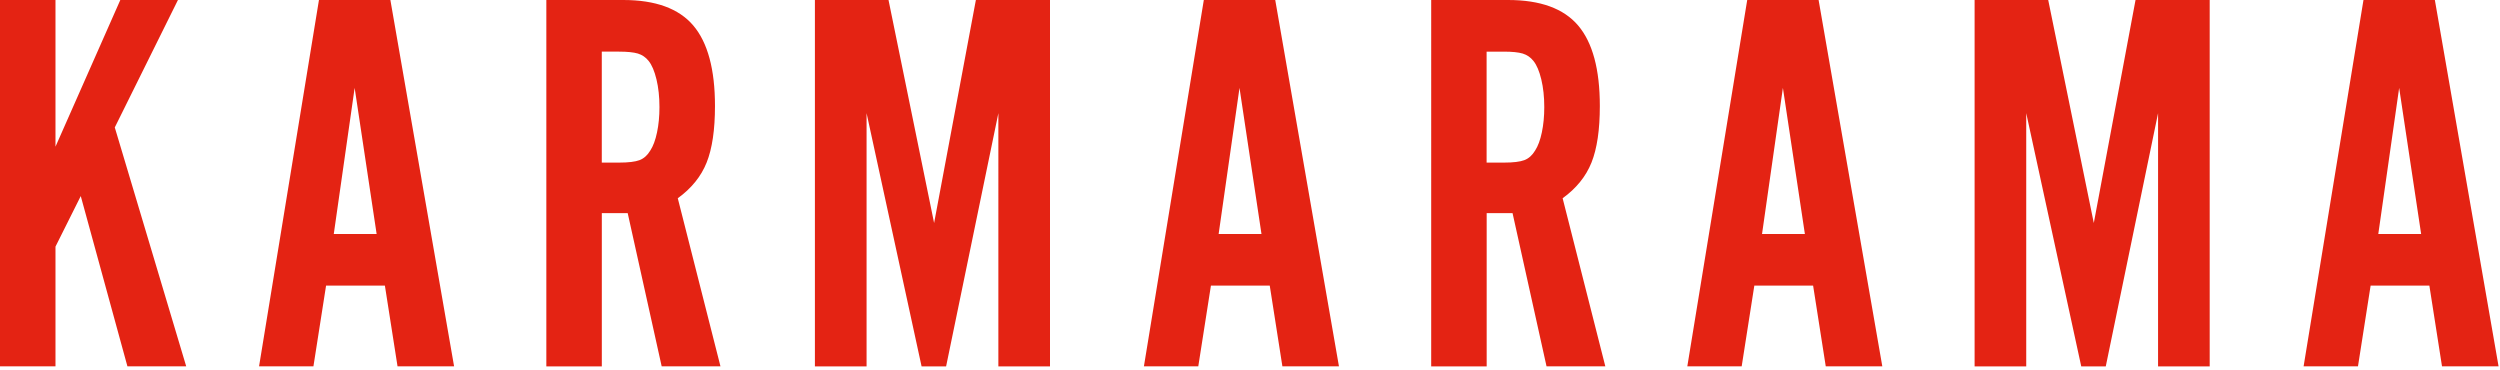 <svg xmlns="http://www.w3.org/2000/svg" width="629" height="93" fill="#e42313" xmlns:v="https://vecta.io/nano"><path d="M30.27 0L13.96 36.9V0H0v92.17h13.96V62.05l6.36-12.72 11.74 42.84h14.79L28.88 32.06 44.77 0zm58.96 22.11l-5.25 36.76h10.78l-5.53-36.76zm-7.19 49.75l-3.18 20.31H65.18L80.25 0h17.97l16.03 92.17h-14.23l-3.18-20.31h-14.8zm73.72-30.95c2.35 0 4.07-.21 5.15-.62s1.99-1.22 2.71-2.42c.72-1.11 1.29-2.63 1.69-4.56.41-1.93.61-4.05.61-6.36 0-2.58-.25-4.9-.75-6.98-.5-2.07-1.15-3.62-1.97-4.63-.72-.92-1.63-1.54-2.71-1.87-1.08-.32-2.66-.48-4.74-.48h-4.34v27.92h4.35zm-4.34 51.27h-13.96V0h19.35c8.11 0 13.98 2.14 17.62 6.42 3.64 4.29 5.46 11.04 5.46 20.25 0 5.99-.7 10.73-2.1 14.23s-3.82 6.49-7.26 8.98l10.74 42.29h-14.79l-8.55-38.55h-6.51v38.56h0zm99.77 0V28.47l-13.15 63.71h-6.17l-13.84-63.71v63.71h-13V0h18.52l11.47 56.11L245.53 0h18.65v92.18zm60.67-70.07l-5.25 36.76h10.78l-5.53-36.76zm-7.19 49.75l-3.18 20.31h-13.68L302.88 0h17.97l16.03 92.17h-14.23l-3.18-20.31h-14.8zm73.71-30.95c2.35 0 4.07-.21 5.15-.62s1.99-1.22 2.71-2.42c.72-1.11 1.29-2.63 1.69-4.56.41-1.93.61-4.05.61-6.36 0-2.58-.25-4.9-.75-6.98-.5-2.07-1.15-3.62-1.97-4.63-.72-.92-1.63-1.54-2.71-1.87-1.08-.32-2.66-.48-4.74-.48h-4.34v27.92h4.35zm-4.33 51.27h-13.96V0h19.35c8.11 0 13.98 2.14 17.62 6.42 3.64 4.29 5.46 11.04 5.46 20.25 0 5.99-.7 10.73-2.1 14.23s-3.82 6.49-7.26 8.98l10.74 42.29h-14.79l-8.55-38.55h-6.51v38.56zm74.53-70.07l-5.25 36.76h10.78l-5.53-36.76zm-7.19 49.75l-3.18 20.31h-13.68L439.6 0h17.96l16.03 92.17h-14.23l-3.18-20.31h-14.79zm101.58 20.32V28.47l-13.16 63.71h-6.17L509.8 28.47v63.71h-12.99V0h18.52l11.47 56.11L537.3 0h18.66v92.18zm60.66-70.07l-5.25 36.76h10.78l-5.53-36.76zm-7.18 49.75l-3.18 20.31h-13.68L594.65 0h17.96l16.03 92.17h-14.23l-3.18-20.31h-14.78z"/></svg>